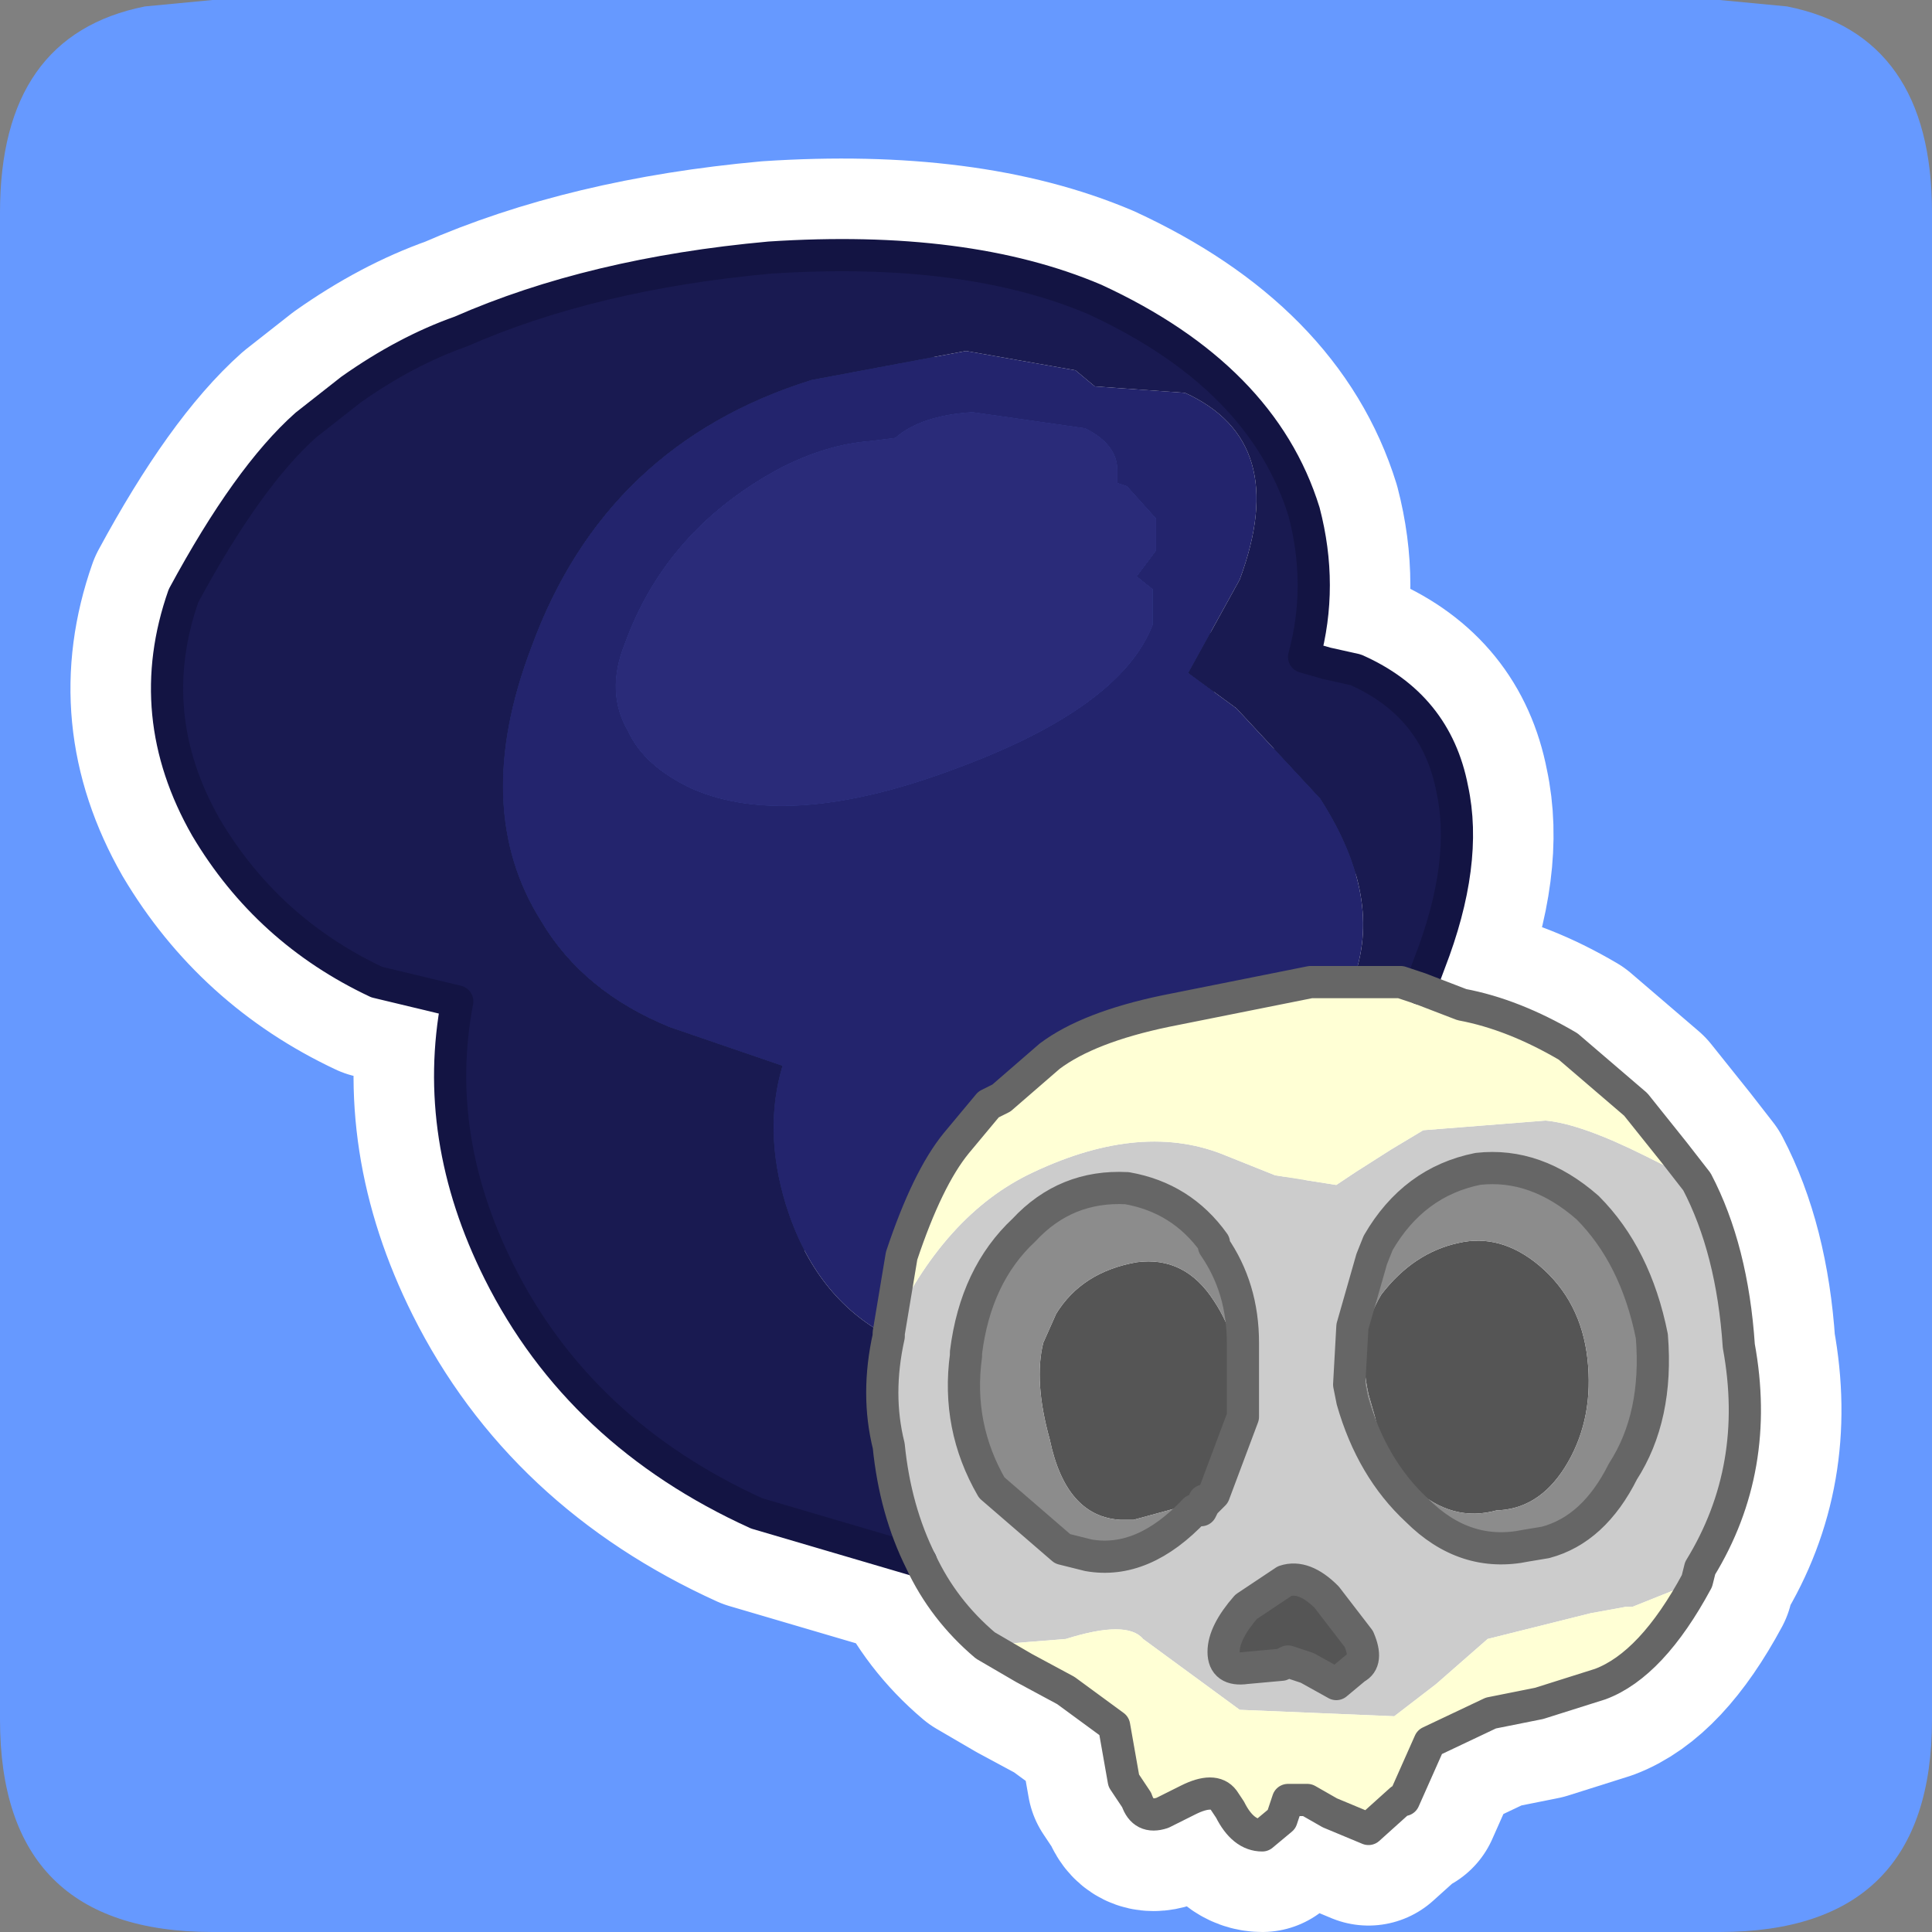 <?xml version="1.0" encoding="UTF-8" standalone="no"?>
<svg xmlns:ffdec="https://www.free-decompiler.com/flash" xmlns:xlink="http://www.w3.org/1999/xlink" ffdec:objectType="frame" height="30.0px" width="30.0px" xmlns="http://www.w3.org/2000/svg">
  <rect width="100%" height="100%" fill="#808080" stroke="none"/>
  <g transform="matrix(1.0, 0.0, 0.0, 1.0, 0.0, 0.0)">
    <use ffdec:characterId="1" height="30.0" transform="matrix(1.0, 0.0, 0.0, 1.0, 0.0, 0.0)" width="30.0" xlink:href="#shape0"/>
  </g>
  <defs>
    <g id="shape0" transform="matrix(1.0, 0.0, 0.0, 1.0, 0.0, 0.0)">
      <path d="M0.0 0.0 L30.0 0.0 30.0 30.0 0.0 30.0 0.0 0.0" fill="#33cc66" fill-opacity="0.0" fill-rule="evenodd" stroke="none"/>
      <path d="M30.0 3.3 L30.0 26.7 Q30.0 30.0 26.7 30.0 L3.3 30.0 Q0.0 30.0 0.0 26.7 L0.0 3.3 Q0.0 0.55 2.25 0.1 L3.3 0.0 26.7 0.0 27.75 0.1 Q30.0 0.55 30.0 3.3" fill="#6699ff" fill-rule="evenodd" stroke="none"/>
      <path d="M13.9 6.8 L13.5 6.85 Q12.85 6.9 12.15 7.25 10.35 8.2 9.7 10.0 9.4 10.75 9.75 11.35 10.0 11.9 10.75 12.25 12.25 12.9 14.8 11.95 17.4 11.0 17.9 9.7 L17.9 9.15 17.65 8.95 17.95 8.55 17.95 8.05 17.5 7.55 17.35 7.5 17.35 7.3 Q17.35 6.9 16.85 6.65 L15.1 6.4 Q14.3 6.45 13.9 6.8 M13.8 20.75 Q12.65 20.15 12.2 18.7 11.85 17.55 12.15 16.55 L10.4 15.95 Q9.05 15.4 8.4 14.3 7.3 12.55 8.25 10.05 9.4 6.9 12.6 5.9 L15.0 5.45 16.7 5.75 17.0 6.0 18.4 6.1 Q20.05 6.85 19.25 9.0 L18.45 10.45 19.2 11.0 20.5 12.4 Q21.5 13.95 21.0 15.25 L20.35 15.25 18.1 15.7 Q16.9 15.95 16.3 16.4 L15.55 17.05 15.35 17.15 14.85 17.75 Q14.4 18.3 14.0 19.5 L13.8 20.7 13.8 20.75" fill="#23246d" fill-rule="evenodd" stroke="none"/>
      <path d="M13.9 6.8 Q14.3 6.45 15.1 6.4 L16.85 6.65 Q17.35 6.9 17.35 7.3 L17.35 7.5 17.5 7.55 17.95 8.05 17.95 8.55 17.65 8.95 17.9 9.15 17.9 9.7 Q17.4 11.0 14.8 11.95 12.25 12.9 10.75 12.25 10.0 11.9 9.75 11.35 9.4 10.75 9.7 10.0 10.35 8.2 12.15 7.25 12.85 6.9 13.5 6.85 L13.9 6.8" fill="#2a2b79" fill-rule="evenodd" stroke="none"/>
      <path d="M21.0 15.25 Q21.5 13.95 20.5 12.4 L19.2 11.0 18.45 10.45 19.25 9.0 Q20.05 6.85 18.4 6.1 L17.0 6.0 16.7 5.75 15.0 5.45 12.6 5.9 Q9.4 6.9 8.25 10.05 7.3 12.55 8.4 14.3 9.05 15.4 10.4 15.95 L12.15 16.55 Q11.85 17.55 12.2 18.7 12.65 20.15 13.8 20.75 13.6 21.65 13.8 22.45 13.9 23.45 14.3 24.25 L11.75 23.5 Q9.0 22.25 7.75 19.75 6.7 17.65 7.1 15.55 L5.85 15.25 Q4.15 14.45 3.2 12.85 2.2 11.1 2.85 9.25 3.85 7.4 4.75 6.6 L5.45 6.05 Q6.3 5.45 7.15 5.15 9.2 4.25 11.95 4.0 15.0 3.8 17.0 4.65 19.6 5.85 20.25 7.95 20.55 9.1 20.25 10.2 L20.6 10.3 21.05 10.4 Q22.3 10.95 22.55 12.25 22.8 13.4 22.2 14.95 L22.05 15.35 21.75 15.25 21.0 15.25" fill="#191a51" fill-rule="evenodd" stroke="none"/>
      <path d="M14.3 24.25 Q13.9 23.45 13.8 22.45 13.6 21.65 13.8 20.75 L13.8 20.7 Q14.65 18.85 16.05 18.2 17.75 17.4 19.05 17.95 L19.8 18.25 20.75 18.4 21.05 18.2 21.6 17.85 22.1 17.55 24.0 17.4 Q24.55 17.45 25.55 17.95 L26.35 18.35 Q26.9 19.4 27.0 20.9 27.35 22.8 26.4 24.35 L26.35 24.55 25.35 24.95 25.25 24.95 24.7 25.05 23.1 25.45 22.3 26.15 21.65 26.65 19.25 26.55 17.75 25.45 Q17.5 25.15 16.55 25.45 L15.3 25.55 Q14.65 25.0 14.3 24.25 M19.3 21.7 L19.3 20.85 Q19.3 20.0 18.85 19.35 L18.85 19.3 Q18.35 18.6 17.5 18.45 16.55 18.4 15.9 19.1 15.15 19.8 15.0 21.0 L15.0 21.05 Q14.85 22.15 15.4 23.1 L16.5 24.05 16.9 24.15 Q17.75 24.3 18.55 23.45 L18.65 23.45 18.7 23.35 18.85 23.2 19.0 22.8 19.3 22.0 19.3 21.8 19.3 21.7 M21.4 19.3 L21.3 19.55 21.0 20.6 20.95 21.5 21.0 21.75 Q21.3 22.8 22.0 23.45 22.75 24.2 23.7 24.0 L24.0 23.95 Q24.75 23.75 25.2 22.85 25.75 22.0 25.65 20.75 25.4 19.5 24.65 18.75 23.85 18.05 22.95 18.15 21.95 18.35 21.4 19.3 M21.1 25.45 L20.6 24.8 Q20.25 24.45 19.95 24.55 L19.35 24.95 Q19.0 25.35 19.0 25.65 19.0 25.95 19.35 25.9 L19.9 25.85 20.0 25.8 20.3 25.9 20.75 26.15 21.05 25.9 Q21.25 25.8 21.1 25.45" fill="#cccccc" fill-rule="evenodd" stroke="none"/>
      <path d="M21.0 15.25 L21.75 15.25 22.05 15.35 22.7 15.6 Q23.5 15.75 24.35 16.25 L25.4 17.15 26.0 17.9 26.35 18.35 25.55 17.95 Q24.55 17.45 24.0 17.4 L22.1 17.55 21.6 17.85 21.05 18.2 20.75 18.4 19.8 18.25 19.05 17.95 Q17.75 17.4 16.05 18.2 14.65 18.85 13.8 20.7 L14.0 19.5 Q14.4 18.3 14.85 17.75 L15.35 17.15 15.55 17.05 16.3 16.4 Q16.9 15.95 18.1 15.7 L20.35 15.25 21.0 15.25 M15.3 25.55 L16.55 25.45 Q17.5 25.15 17.75 25.45 L19.25 26.55 21.65 26.65 22.3 26.15 23.1 25.45 24.7 25.05 25.25 24.95 25.35 24.95 26.35 24.55 Q25.65 25.85 24.85 26.15 L23.9 26.45 23.15 26.6 22.2 27.05 21.8 27.95 21.75 27.95 21.25 28.4 20.65 28.15 20.3 27.95 20.05 27.95 20.0 27.95 19.9 28.25 19.6 28.5 Q19.3 28.5 19.1 28.1 L19.0 27.95 Q18.85 27.75 18.45 27.95 L18.05 28.15 Q17.75 28.25 17.65 27.95 L17.45 27.65 17.3 26.8 16.55 26.25 15.9 25.9 15.3 25.55" fill="#ffffd5" fill-rule="evenodd" stroke="none"/>
      <path d="M19.3 21.7 L19.3 21.8 19.3 22.0 19.0 22.8 18.85 23.2 18.7 23.35 18.7 23.3 17.6 23.6 17.4 23.6 Q16.55 23.55 16.3 22.35 16.05 21.45 16.2 20.85 L16.4 20.4 Q16.8 19.75 17.65 19.6 18.4 19.5 18.85 20.2 19.25 20.8 19.3 21.7 M23.9 19.65 Q24.55 20.2 24.65 21.1 24.75 22.0 24.35 22.7 23.95 23.4 23.3 23.45 L23.25 23.45 Q22.55 23.65 21.95 23.1 21.5 22.65 21.35 22.0 L21.25 21.65 Q21.05 20.75 21.45 20.1 21.95 19.45 22.65 19.3 23.3 19.15 23.9 19.65 M21.1 25.45 Q21.25 25.8 21.05 25.9 L20.75 26.15 20.3 25.9 20.0 25.8 19.9 25.85 19.35 25.9 Q19.0 25.95 19.0 25.65 19.0 25.35 19.35 24.95 L19.95 24.55 Q20.25 24.45 20.6 24.8 L21.1 25.45" fill="#555555" fill-rule="evenodd" stroke="none"/>
      <path d="M18.65 23.45 L18.55 23.45 Q17.75 24.3 16.9 24.15 L16.5 24.05 15.4 23.1 Q14.85 22.15 15.0 21.05 L15.0 21.0 Q15.15 19.8 15.9 19.1 16.55 18.4 17.5 18.45 18.35 18.6 18.85 19.3 L18.85 19.35 Q19.3 20.0 19.3 20.85 L19.3 21.7 Q19.25 20.8 18.85 20.2 18.4 19.5 17.65 19.6 16.8 19.75 16.4 20.4 L16.2 20.85 Q16.05 21.45 16.3 22.35 16.55 23.55 17.4 23.6 L17.6 23.6 18.7 23.3 18.65 23.45 M21.4 19.3 Q21.95 18.35 22.95 18.15 23.85 18.05 24.65 18.75 25.4 19.5 25.65 20.75 25.75 22.0 25.2 22.85 24.75 23.75 24.0 23.95 L23.7 24.0 Q22.75 24.2 22.0 23.45 21.3 22.8 21.0 21.75 L20.95 21.5 21.0 20.6 21.3 19.55 21.4 19.3 M23.9 19.65 Q23.3 19.15 22.65 19.3 21.95 19.45 21.45 20.1 21.05 20.75 21.25 21.65 L21.35 22.0 Q21.5 22.65 21.95 23.1 22.55 23.65 23.25 23.45 L23.3 23.45 Q23.95 23.4 24.35 22.7 24.75 22.0 24.65 21.1 24.55 20.2 23.9 19.65" fill="#8c8c8c" fill-rule="evenodd" stroke="none"/>
      <path d="M21.0 15.25 L21.75 15.25 22.05 15.35 22.2 14.95 Q22.8 13.4 22.55 12.25 22.3 10.95 21.05 10.4 L20.6 10.3 20.25 10.2 Q20.55 9.1 20.25 7.95 19.6 5.85 17.0 4.65 15.0 3.8 11.95 4.0 9.2 4.25 7.15 5.15 6.3 5.45 5.45 6.05 L4.75 6.6 Q3.85 7.4 2.85 9.25 2.2 11.1 3.2 12.85 4.15 14.45 5.85 15.25 L7.1 15.55 Q6.7 17.65 7.75 19.75 9.0 22.25 11.75 23.5 L14.3 24.25 Q13.9 23.45 13.8 22.45 13.6 21.65 13.8 20.75 L13.8 20.7 14.0 19.5 Q14.4 18.3 14.85 17.75 L15.35 17.15 15.55 17.05 16.3 16.4 Q16.9 15.95 18.1 15.7 L20.35 15.25 21.0 15.25 M18.65 23.45 L18.55 23.45 Q17.75 24.3 16.9 24.15 L16.5 24.05 15.4 23.1 Q14.85 22.15 15.0 21.05 L15.0 21.0 Q15.15 19.8 15.9 19.1 16.55 18.4 17.5 18.45 18.35 18.6 18.85 19.3 L18.85 19.35 Q19.3 20.0 19.3 20.85 L19.3 21.7 19.3 21.8 19.3 22.0 19.0 22.8 18.85 23.2 18.7 23.35 18.65 23.45 18.7 23.3 M26.35 18.35 L26.0 17.9 25.4 17.15 24.35 16.25 Q23.5 15.75 22.7 15.6 L22.05 15.35 M21.4 19.3 Q21.95 18.35 22.95 18.15 23.85 18.05 24.65 18.75 25.4 19.5 25.65 20.75 25.75 22.0 25.2 22.85 24.75 23.75 24.0 23.95 L23.7 24.0 Q22.75 24.2 22.0 23.45 21.3 22.8 21.0 21.75 L20.95 21.5 21.0 20.6 21.3 19.55 21.4 19.3 M26.35 24.55 L26.4 24.35 Q27.35 22.8 27.0 20.9 26.9 19.4 26.35 18.35 M15.3 25.55 L15.9 25.9 16.55 26.25 17.3 26.8 17.45 27.65 17.65 27.95 Q17.75 28.25 18.05 28.15 L18.45 27.95 Q18.85 27.75 19.0 27.95 L19.1 28.1 Q19.3 28.5 19.6 28.5 L19.9 28.25 20.0 27.95 20.05 27.95 20.3 27.95 20.65 28.15 21.25 28.4 21.75 27.95 21.8 27.95 22.2 27.05 23.15 26.6 23.9 26.45 24.85 26.15 Q25.65 25.85 26.35 24.55 M21.1 25.45 Q21.25 25.8 21.05 25.9 L20.75 26.15 20.3 25.9 20.0 25.8 19.9 25.85 19.35 25.9 Q19.0 25.95 19.0 25.65 19.0 25.35 19.35 24.95 L19.95 24.55 Q20.25 24.45 20.6 24.8 L21.1 25.45 M14.3 24.25 Q14.65 25.0 15.3 25.55" fill="none" stroke="#ffffff" stroke-linecap="round" stroke-linejoin="round" stroke-width="3.0"/>
      <path d="M13.9 6.8 L13.5 6.85 Q12.85 6.9 12.15 7.25 10.35 8.2 9.7 10.0 9.4 10.75 9.75 11.35 10.0 11.9 10.75 12.25 12.25 12.9 14.8 11.95 17.4 11.0 17.9 9.7 L17.9 9.15 17.65 8.95 17.95 8.55 17.95 8.05 17.5 7.55 17.35 7.5 17.35 7.3 Q17.35 6.9 16.85 6.65 L15.1 6.4 Q14.3 6.45 13.9 6.8 M13.8 20.75 Q12.65 20.15 12.2 18.7 11.85 17.55 12.15 16.55 L10.4 15.95 Q9.05 15.4 8.4 14.3 7.3 12.55 8.25 10.05 9.4 6.9 12.6 5.9 L15.0 5.45 16.7 5.75 17.0 6.0 18.4 6.1 Q20.05 6.85 19.25 9.0 L18.45 10.45 19.2 11.0 20.5 12.4 Q21.5 13.95 21.0 15.25 L20.35 15.25 18.1 15.7 Q16.9 15.95 16.3 16.4 L15.55 17.05 15.35 17.15 14.85 17.75 Q14.4 18.3 14.0 19.5 L13.8 20.7 13.8 20.75" fill="#23246d" fill-rule="evenodd" stroke="none"/>
      <path d="M13.9 6.8 Q14.3 6.45 15.1 6.4 L16.85 6.65 Q17.35 6.9 17.35 7.3 L17.35 7.5 17.5 7.55 17.95 8.05 17.95 8.55 17.65 8.95 17.9 9.15 17.9 9.7 Q17.4 11.0 14.8 11.95 12.25 12.9 10.75 12.25 10.0 11.9 9.75 11.35 9.4 10.75 9.7 10.0 10.35 8.2 12.15 7.25 12.85 6.9 13.5 6.85 L13.9 6.8" fill="#2a2b79" fill-rule="evenodd" stroke="none"/>
      <path d="M21.0 15.25 Q21.5 13.95 20.5 12.4 L19.2 11.0 18.45 10.45 19.25 9.0 Q20.05 6.85 18.4 6.1 L17.0 6.0 16.7 5.75 15.0 5.45 12.6 5.9 Q9.4 6.9 8.25 10.05 7.3 12.55 8.4 14.3 9.05 15.4 10.4 15.95 L12.15 16.55 Q11.85 17.55 12.2 18.7 12.65 20.15 13.8 20.75 13.6 21.65 13.8 22.45 13.9 23.45 14.3 24.25 L11.75 23.5 Q9.0 22.25 7.75 19.75 6.7 17.65 7.1 15.55 L5.85 15.25 Q4.15 14.45 3.2 12.85 2.2 11.1 2.85 9.25 3.85 7.4 4.75 6.6 L5.45 6.05 Q6.3 5.45 7.15 5.15 9.2 4.25 11.95 4.0 15.0 3.8 17.0 4.65 19.6 5.85 20.25 7.95 20.55 9.1 20.25 10.2 L20.6 10.3 21.05 10.4 Q22.3 10.95 22.55 12.25 22.8 13.4 22.2 14.95 L22.05 15.35 21.75 15.25 21.0 15.25" fill="#191a51" fill-rule="evenodd" stroke="none"/>
      <path d="M14.3 24.25 Q13.9 23.45 13.8 22.45 13.6 21.65 13.8 20.75 L13.8 20.7 Q14.65 18.85 16.05 18.2 17.75 17.4 19.05 17.95 L19.8 18.25 20.75 18.4 21.05 18.2 21.6 17.85 22.1 17.55 24.0 17.4 Q24.55 17.45 25.55 17.95 L26.35 18.35 Q26.9 19.4 27.0 20.9 27.35 22.8 26.4 24.35 L26.35 24.55 25.35 24.95 25.25 24.95 24.7 25.05 23.1 25.45 22.3 26.15 21.65 26.65 19.25 26.55 17.75 25.45 Q17.5 25.15 16.55 25.45 L15.3 25.55 Q14.65 25.0 14.3 24.25 M18.7 23.35 L18.85 23.2 19.0 22.8 19.3 22.0 19.3 21.8 19.3 21.7 19.3 20.85 Q19.3 20.0 18.85 19.35 L18.85 19.3 Q18.35 18.6 17.5 18.45 16.55 18.4 15.9 19.1 15.15 19.8 15.0 21.0 L15.0 21.05 Q14.85 22.15 15.4 23.1 L16.5 24.05 16.9 24.15 Q17.75 24.3 18.55 23.45 L18.65 23.45 18.7 23.35 M21.4 19.3 L21.3 19.55 21.0 20.6 20.95 21.5 21.0 21.75 Q21.3 22.8 22.0 23.45 22.75 24.2 23.7 24.0 L24.0 23.95 Q24.75 23.75 25.2 22.85 25.75 22.0 25.65 20.75 25.4 19.5 24.65 18.75 23.85 18.05 22.95 18.15 21.95 18.35 21.4 19.3 M21.1 25.45 L20.6 24.8 Q20.25 24.45 19.95 24.55 L19.35 24.95 Q19.0 25.35 19.0 25.65 19.0 25.95 19.35 25.9 L19.9 25.85 20.0 25.8 20.3 25.9 20.75 26.15 21.05 25.9 Q21.25 25.8 21.1 25.45" fill="#cccccc" fill-rule="evenodd" stroke="none"/>
      <path d="M21.0 15.25 L21.75 15.25 22.05 15.35 22.7 15.6 Q23.5 15.75 24.35 16.25 L25.4 17.15 26.0 17.9 26.35 18.35 25.55 17.95 Q24.55 17.45 24.0 17.4 L22.1 17.55 21.6 17.85 21.05 18.2 20.75 18.4 19.8 18.25 19.05 17.95 Q17.75 17.4 16.05 18.2 14.65 18.85 13.8 20.7 L14.0 19.5 Q14.4 18.3 14.85 17.75 L15.35 17.15 15.55 17.05 16.3 16.4 Q16.9 15.95 18.1 15.7 L20.35 15.25 21.0 15.25 M15.3 25.55 L16.55 25.45 Q17.5 25.15 17.75 25.45 L19.25 26.55 21.65 26.65 22.3 26.15 23.1 25.45 24.7 25.05 25.25 24.95 25.35 24.95 26.35 24.55 Q25.65 25.85 24.85 26.15 L23.9 26.45 23.15 26.6 22.2 27.05 21.8 27.95 21.75 27.95 21.25 28.4 20.65 28.15 20.3 27.95 20.05 27.95 20.0 27.95 19.9 28.25 19.6 28.5 Q19.3 28.5 19.1 28.1 L19.0 27.95 Q18.85 27.75 18.45 27.95 L18.05 28.15 Q17.75 28.25 17.65 27.95 L17.45 27.65 17.3 26.8 16.55 26.25 15.9 25.9 15.3 25.55" fill="#ffffd5" fill-rule="evenodd" stroke="none"/>
      <path d="M18.7 23.3 L17.6 23.6 17.4 23.6 Q16.55 23.55 16.3 22.35 16.05 21.45 16.2 20.85 L16.4 20.4 Q16.8 19.75 17.65 19.6 18.4 19.5 18.85 20.2 19.25 20.8 19.3 21.7 L19.3 21.8 19.3 22.0 19.0 22.8 18.85 23.2 18.7 23.35 18.7 23.3 M23.9 19.65 Q24.55 20.2 24.65 21.1 24.75 22.0 24.35 22.7 23.95 23.4 23.3 23.45 L23.25 23.45 Q22.55 23.65 21.95 23.1 21.5 22.65 21.35 22.0 L21.25 21.65 Q21.05 20.75 21.45 20.1 21.95 19.45 22.65 19.3 23.3 19.15 23.9 19.65 M21.1 25.45 Q21.25 25.8 21.05 25.9 L20.75 26.15 20.3 25.9 20.0 25.8 19.9 25.85 19.35 25.9 Q19.0 25.95 19.0 25.65 19.0 25.35 19.35 24.95 L19.95 24.55 Q20.25 24.45 20.6 24.8 L21.1 25.45" fill="#555555" fill-rule="evenodd" stroke="none"/>
      <path d="M19.3 21.7 Q19.25 20.8 18.85 20.2 18.4 19.5 17.65 19.6 16.8 19.75 16.4 20.4 L16.2 20.85 Q16.05 21.45 16.3 22.35 16.55 23.55 17.4 23.6 L17.6 23.6 18.7 23.3 18.65 23.45 18.55 23.45 Q17.75 24.3 16.9 24.15 L16.5 24.05 15.4 23.1 Q14.85 22.15 15.0 21.05 L15.0 21.0 Q15.15 19.8 15.9 19.1 16.55 18.4 17.5 18.45 18.35 18.6 18.85 19.3 L18.85 19.35 Q19.3 20.0 19.3 20.85 L19.3 21.7 M21.4 19.3 Q21.95 18.35 22.95 18.15 23.85 18.05 24.65 18.75 25.4 19.5 25.65 20.75 25.75 22.0 25.2 22.85 24.75 23.75 24.0 23.95 L23.7 24.0 Q22.75 24.2 22.0 23.45 21.3 22.8 21.0 21.75 L20.95 21.5 21.0 20.6 21.3 19.55 21.4 19.3 M23.9 19.65 Q23.3 19.15 22.65 19.3 21.95 19.45 21.45 20.1 21.05 20.75 21.25 21.65 L21.35 22.0 Q21.5 22.65 21.95 23.1 22.55 23.65 23.25 23.45 L23.3 23.45 Q23.95 23.4 24.35 22.7 24.75 22.0 24.65 21.1 24.55 20.2 23.9 19.65" fill="#8c8c8c" fill-rule="evenodd" stroke="none"/>
      <path d="M22.05 15.35 L22.2 14.95 Q22.8 13.4 22.55 12.25 22.3 10.95 21.05 10.4 L20.6 10.3 20.25 10.2 Q20.55 9.1 20.25 7.95 19.6 5.85 17.0 4.65 15.0 3.8 11.95 4.0 9.2 4.25 7.15 5.15 6.3 5.45 5.45 6.05 L4.75 6.6 Q3.85 7.4 2.85 9.25 2.2 11.1 3.2 12.85 4.15 14.45 5.85 15.25 L7.1 15.55 Q6.7 17.65 7.75 19.75 9.0 22.25 11.75 23.5 L14.3 24.25" fill="none" stroke="#131443" stroke-linecap="round" stroke-linejoin="round" stroke-width="0.5"/>
      <path d="M21.0 15.25 L21.75 15.25 22.05 15.35 22.7 15.6 Q23.5 15.75 24.35 16.25 L25.4 17.15 26.0 17.9 26.35 18.35 Q26.9 19.4 27.0 20.9 27.35 22.8 26.4 24.35 L26.35 24.55 Q25.65 25.85 24.85 26.15 L23.9 26.45 23.15 26.6 22.2 27.05 21.8 27.95 21.75 27.95 21.25 28.4 20.65 28.15 20.3 27.95 20.05 27.95 20.0 27.95 19.9 28.25 19.6 28.5 Q19.3 28.5 19.1 28.1 L19.0 27.95 Q18.85 27.75 18.45 27.95 L18.05 28.15 Q17.75 28.25 17.65 27.95 L17.45 27.65 17.3 26.8 16.55 26.25 15.9 25.9 15.3 25.55 Q14.65 25.0 14.3 24.25 13.9 23.45 13.8 22.45 13.6 21.65 13.8 20.75 L13.8 20.7 14.0 19.5 Q14.4 18.3 14.85 17.75 L15.35 17.15 15.55 17.05 16.3 16.4 Q16.9 15.95 18.1 15.7 L20.35 15.25 21.0 15.25 M18.7 23.35 L18.85 23.2 19.0 22.8 19.3 22.0 19.3 21.8 19.3 21.7 19.3 20.85 Q19.3 20.0 18.85 19.35 L18.85 19.3 Q18.35 18.6 17.5 18.45 16.55 18.4 15.9 19.1 15.15 19.8 15.0 21.0 L15.0 21.05 Q14.85 22.15 15.4 23.1 L16.5 24.05 16.9 24.15 Q17.75 24.3 18.55 23.45 L18.65 23.45 18.7 23.3 M21.4 19.3 Q21.95 18.35 22.95 18.15 23.85 18.05 24.65 18.75 25.4 19.5 25.65 20.75 25.75 22.0 25.2 22.85 24.75 23.75 24.0 23.95 L23.7 24.0 Q22.75 24.2 22.0 23.45 21.3 22.8 21.0 21.75 L20.95 21.5 21.0 20.6 21.3 19.55 21.4 19.3 M21.1 25.45 Q21.25 25.8 21.05 25.9 L20.75 26.15 20.3 25.9 20.0 25.8 19.9 25.85 19.35 25.9 Q19.0 25.95 19.0 25.65 19.0 25.35 19.35 24.95 L19.95 24.55 Q20.25 24.45 20.6 24.8 L21.1 25.45 M18.7 23.35 L18.65 23.45" fill="none" stroke="#666666" stroke-linecap="round" stroke-linejoin="round" stroke-width="0.5"/>
    </g>
  </defs>
</svg>
